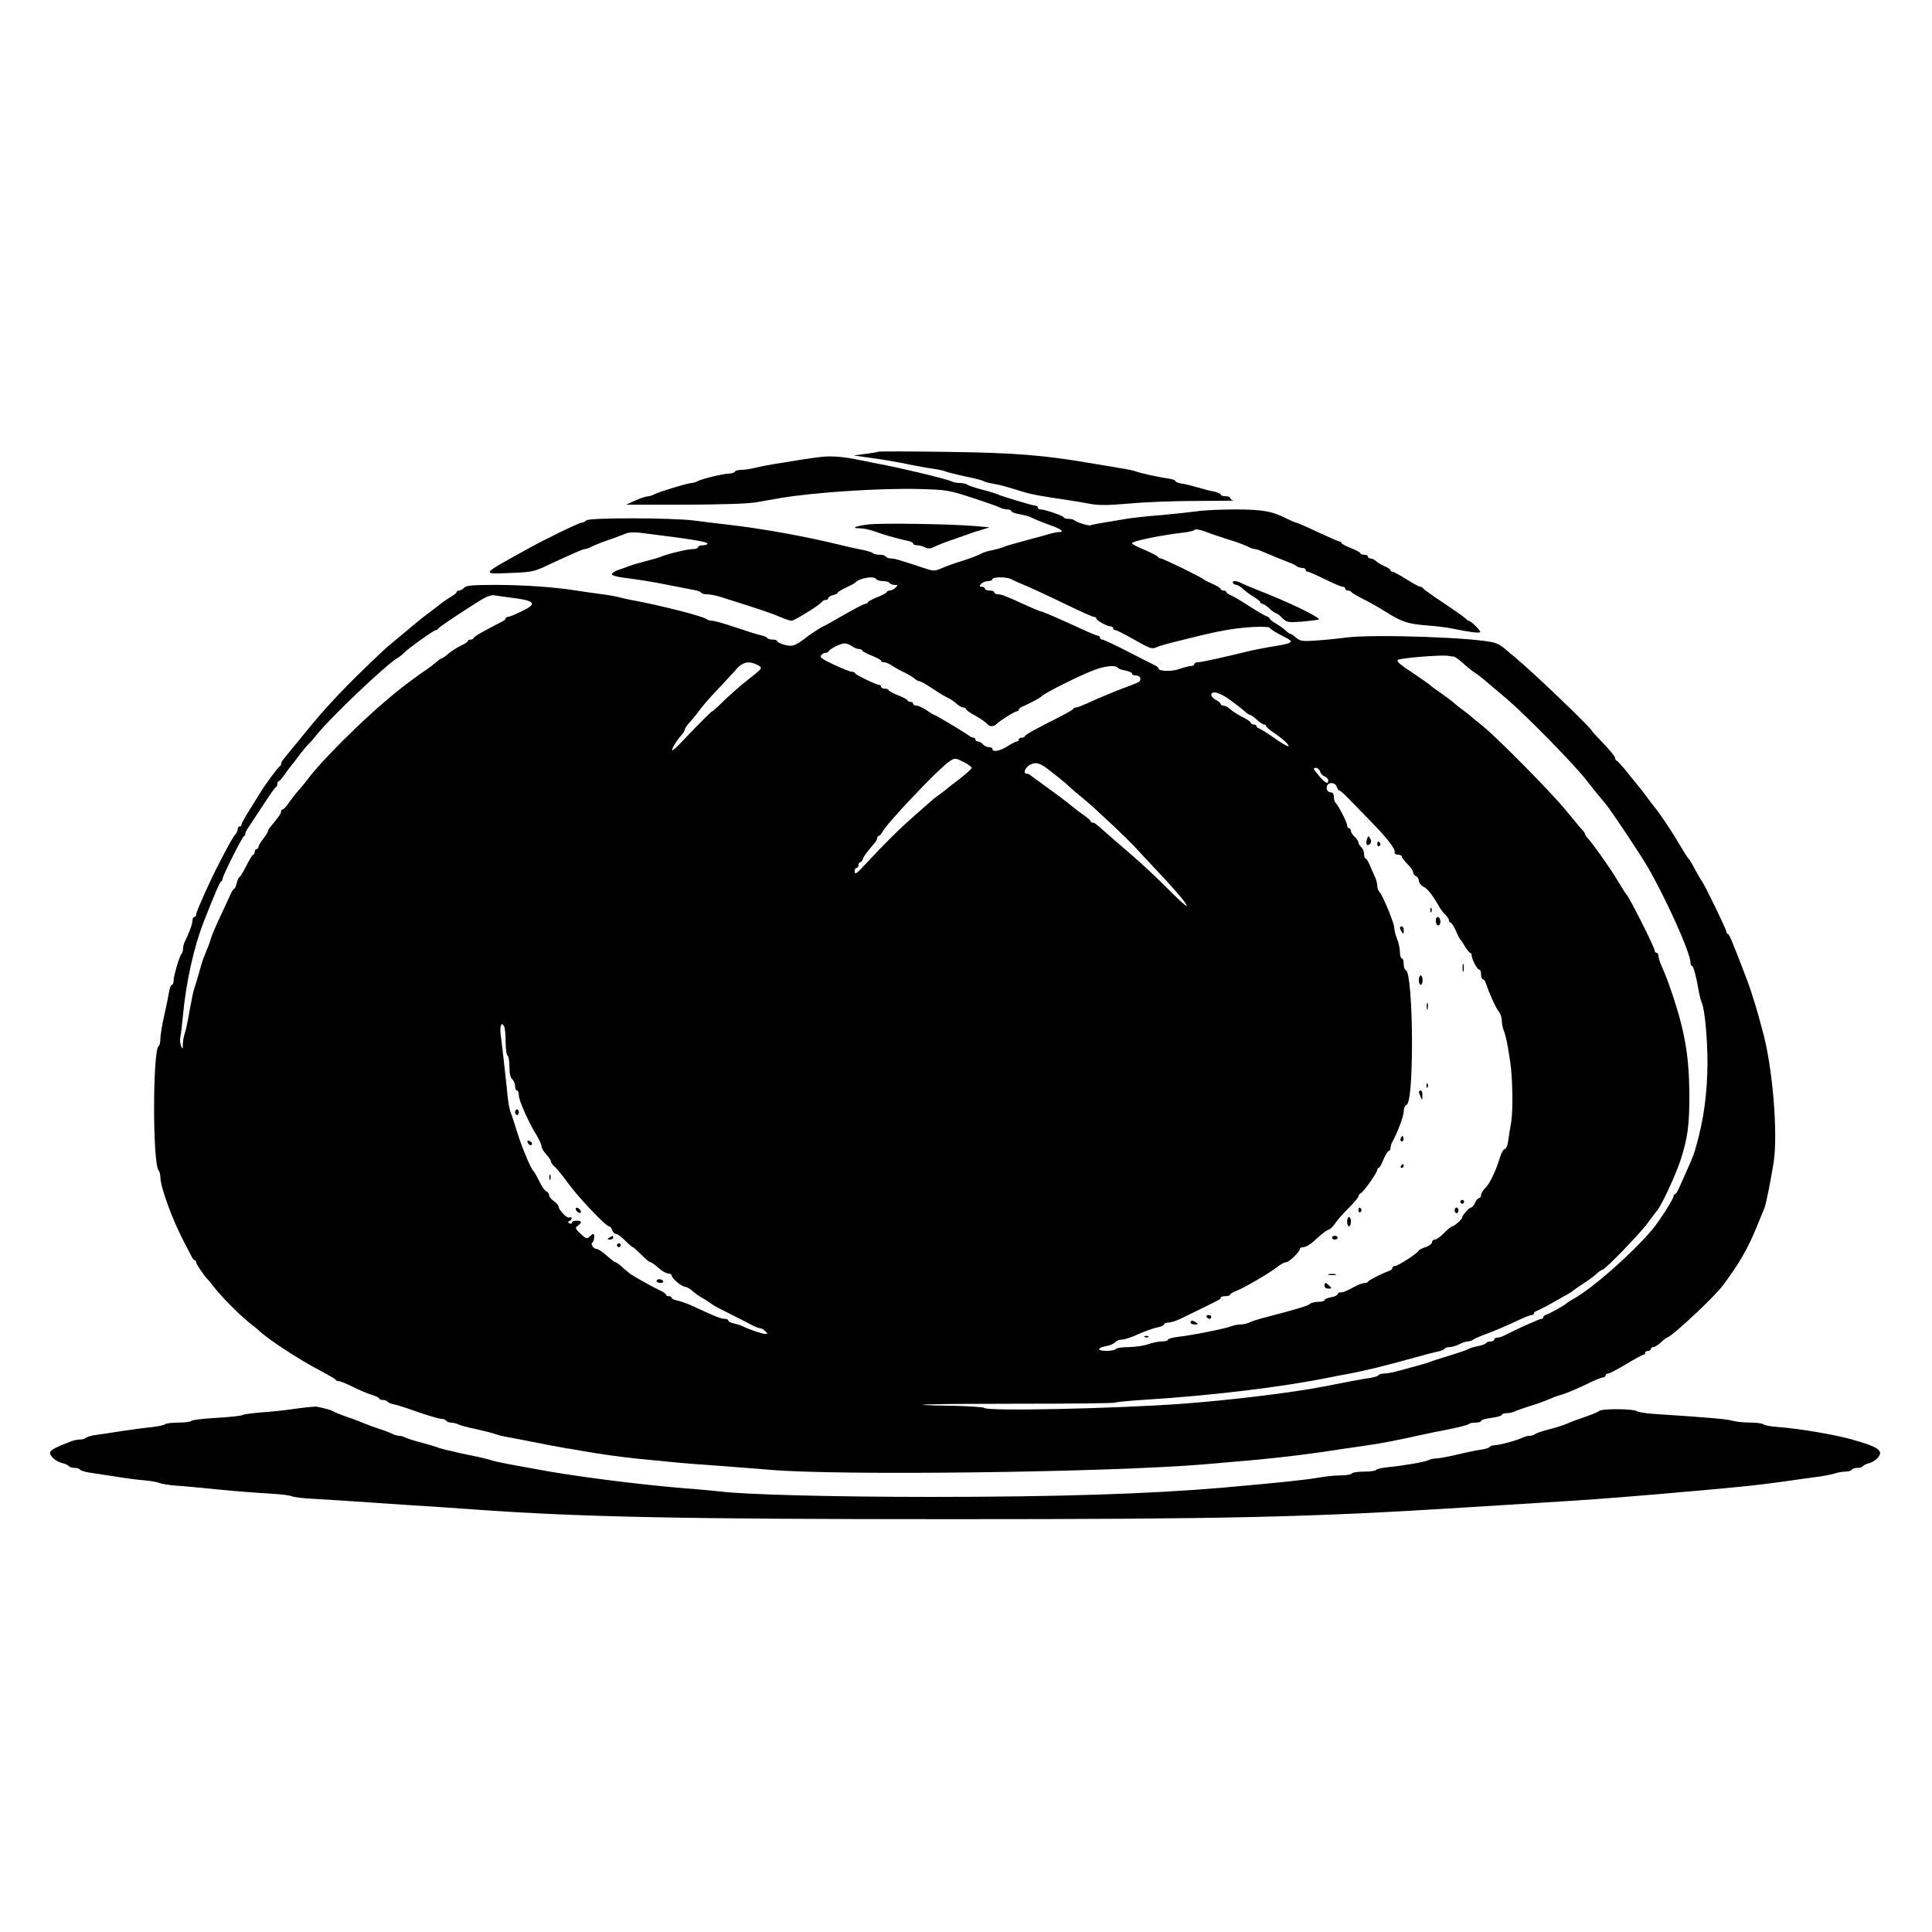 <?xml version="1.0" standalone="no"?>
<!DOCTYPE svg PUBLIC "-//W3C//DTD SVG 20010904//EN"
 "http://www.w3.org/TR/2001/REC-SVG-20010904/DTD/svg10.dtd">
<svg version="1.0" xmlns="http://www.w3.org/2000/svg"
 width="1024pt" height="1024pt" viewBox="0 0 1024 1024"
 preserveAspectRatio="xMidYMid meet">
<g transform="translate(0,1024) scale(0.1,-0.1)"
fill="#000000" stroke="none">
<path d="M4655 7846 c-5 -3 -37 -8 -70 -12 l-60 -8 55 -8 c98 -13 173 -26 255
-43 44 -9 98 -18 120 -21 22 -3 49 -9 60 -14 11 -4 58 -16 105 -26 47 -9 90
-21 95 -25 6 -3 26 -9 45 -12 19 -3 51 -10 70 -16 19 -5 60 -18 90 -27 53 -16
94 -23 230 -43 36 -5 92 -15 125 -21 47 -9 93 -9 210 1 83 8 244 14 359 14
115 0 202 1 193 3 -9 2 -17 8 -17 13 0 5 -11 9 -25 9 -14 0 -25 4 -25 9 0 4
-15 11 -32 15 -18 3 -58 13 -88 22 -30 9 -70 19 -87 21 -18 3 -33 9 -33 13 0
4 -15 10 -32 13 -59 8 -153 29 -173 37 -11 5 -54 14 -95 20 -41 7 -97 17 -125
21 -271 47 -418 59 -785 64 -195 3 -359 3 -365 1z"/>
<path d="M4350 7818 c-53 -6 -108 -15 -250 -38 -36 -6 -81 -15 -100 -20 -19
-5 -49 -10 -67 -10 -17 0 -35 -4 -38 -10 -3 -5 -17 -10 -30 -10 -30 0 -145
-28 -167 -40 -10 -6 -25 -10 -33 -10 -19 0 -173 -47 -197 -60 -10 -6 -26 -10
-35 -11 -10 0 -40 -10 -66 -22 l-49 -22 314 0 c206 1 337 5 383 14 39 7 93 16
120 21 175 30 533 54 740 48 144 -4 155 -6 280 -47 72 -23 138 -47 147 -52 10
-5 27 -9 38 -9 11 0 20 -4 20 -9 0 -5 19 -12 42 -16 23 -4 49 -11 58 -15 24
-12 61 -27 113 -46 51 -18 70 -34 41 -34 -10 0 -31 -4 -48 -9 -17 -5 -58 -17
-91 -25 -121 -33 -140 -38 -160 -47 -11 -4 -36 -11 -55 -15 -19 -3 -41 -10
-50 -14 -31 -16 -66 -29 -120 -46 -30 -9 -74 -25 -97 -35 -40 -17 -44 -17 -95
0 -133 44 -157 51 -176 51 -12 0 -24 5 -27 10 -3 6 -19 10 -34 10 -15 0 -31 4
-36 9 -6 5 -35 14 -65 19 -30 6 -73 15 -95 21 -185 46 -415 88 -605 110 -58 7
-139 16 -180 22 -114 15 -557 16 -572 1 -7 -7 -18 -12 -25 -12 -13 0 -199 -90
-293 -143 -243 -134 -240 -130 -90 -124 117 4 130 7 200 40 144 67 191 87 200
87 6 0 18 4 28 9 28 14 64 28 117 46 28 10 60 22 72 27 12 6 43 8 70 5 267
-33 363 -48 363 -58 0 -5 -11 -9 -25 -9 -14 0 -25 -4 -25 -10 0 -5 -12 -10
-27 -10 -27 0 -133 -25 -168 -40 -11 -5 -49 -16 -85 -25 -36 -9 -74 -21 -85
-25 -11 -5 -37 -14 -58 -21 -20 -7 -36 -18 -34 -24 2 -5 30 -13 63 -17 79 -10
162 -23 259 -43 44 -9 95 -18 113 -22 18 -3 35 -9 38 -14 3 -5 17 -9 32 -9 15
0 47 -6 72 -14 25 -8 97 -31 160 -51 63 -20 134 -45 157 -56 24 -10 49 -19 58
-19 16 0 158 88 163 102 2 4 10 8 18 8 8 0 14 4 14 10 0 5 11 12 25 16 14 3
25 9 25 13 0 3 19 15 43 26 23 11 44 22 47 25 26 27 102 40 115 20 3 -5 19
-10 35 -10 16 0 32 -4 35 -10 3 -5 15 -10 26 -10 18 0 19 -2 5 -15 -8 -8 -22
-15 -30 -15 -9 0 -16 -4 -16 -8 0 -4 -22 -16 -50 -27 -27 -11 -50 -23 -50 -27
0 -4 -6 -8 -13 -8 -7 0 -59 -27 -116 -60 -57 -33 -106 -60 -108 -60 -5 0 -87
-54 -93 -61 -3 -4 -20 -15 -38 -27 -28 -16 -39 -18 -73 -10 -21 6 -39 14 -39
19 0 5 -11 9 -24 9 -14 0 -27 4 -30 9 -3 5 -18 11 -33 14 -16 3 -75 22 -132
41 -58 20 -114 36 -126 36 -12 0 -25 4 -31 9 -15 14 -241 72 -392 100 -29 5
-62 13 -72 16 -11 3 -52 11 -92 16 -40 5 -100 14 -133 19 -123 19 -265 29
-421 30 -132 0 -164 -3 -174 -15 -7 -8 -19 -15 -26 -15 -8 0 -14 -4 -14 -8 0
-4 -14 -16 -32 -26 -17 -11 -39 -25 -47 -32 -13 -11 -45 -35 -106 -81 -6 -5
-26 -21 -46 -38 -19 -16 -57 -48 -84 -70 -27 -22 -64 -53 -81 -70 -183 -172
-297 -292 -404 -425 -19 -24 -52 -64 -73 -89 -20 -25 -42 -51 -47 -58 -6 -7
-10 -16 -10 -22 0 -5 -4 -11 -8 -13 -8 -3 -77 -97 -107 -146 -5 -9 -29 -47
-52 -84 -24 -38 -43 -73 -43 -78 0 -6 -4 -10 -10 -10 -5 0 -10 -6 -10 -14 0
-8 -6 -21 -12 -28 -12 -12 -36 -55 -89 -158 -45 -86 -119 -252 -119 -265 0 -8
-4 -15 -10 -15 -5 0 -10 -9 -10 -20 0 -17 -18 -66 -41 -112 -5 -10 -9 -26 -9
-36 0 -10 -3 -22 -7 -26 -11 -10 -43 -118 -43 -143 0 -13 -4 -23 -9 -23 -5 0
-11 -15 -14 -32 -3 -18 -14 -75 -26 -127 -12 -52 -21 -109 -21 -127 0 -18 -4
-35 -9 -38 -32 -20 -33 -626 0 -660 5 -6 9 -22 9 -36 0 -51 64 -226 124 -340
16 -30 34 -65 40 -77 6 -13 14 -23 19 -23 4 0 7 -5 7 -11 0 -9 44 -74 60 -89
3 -3 16 -18 29 -35 37 -50 135 -149 187 -191 27 -21 51 -41 54 -44 45 -45 216
-157 330 -216 41 -22 77 -42 78 -46 2 -5 10 -8 17 -8 7 0 40 -13 72 -29 33
-17 78 -36 101 -43 23 -7 42 -16 42 -20 0 -5 9 -8 19 -8 11 0 22 -4 25 -9 3
-5 18 -11 33 -14 16 -3 73 -21 128 -41 55 -19 110 -35 122 -36 12 0 25 -4 28
-10 3 -5 15 -10 26 -10 10 0 27 -4 37 -9 9 -5 53 -17 97 -26 44 -10 89 -21
100 -26 11 -4 34 -10 50 -13 17 -3 53 -10 80 -15 95 -19 210 -41 245 -47 19
-2 58 -9 85 -14 82 -15 204 -32 300 -42 50 -5 128 -12 175 -17 47 -5 159 -14
250 -20 91 -7 212 -16 270 -21 357 -32 1794 -14 2305 29 372 31 493 45 735 82
36 5 94 14 130 19 65 9 174 30 260 50 25 5 68 14 95 20 112 21 174 36 181 43
4 4 20 7 36 7 15 0 28 4 28 9 0 5 25 13 55 16 30 4 55 11 55 16 0 5 11 9 25 9
14 0 33 4 43 9 9 5 42 16 72 26 52 16 67 21 123 44 12 6 33 13 47 17 28 7 89
33 165 70 28 13 56 24 63 24 6 0 12 5 12 10 0 6 6 10 13 10 8 0 51 23 96 50
45 27 87 50 92 50 5 0 9 5 9 10 0 6 7 10 15 10 8 0 15 5 15 10 0 6 6 10 13 10
7 0 24 11 38 23 13 13 30 26 36 28 31 11 248 214 293 274 88 117 136 201 184
320 16 39 32 79 37 90 9 21 30 126 49 240 25 152 -5 517 -59 705 -5 19 -14 51
-19 70 -5 19 -15 53 -22 75 -7 22 -17 54 -22 70 -6 17 -14 39 -18 50 -4 11
-15 40 -25 65 -10 25 -21 54 -25 65 -5 11 -16 41 -27 67 -10 27 -21 48 -25 48
-5 0 -8 6 -8 13 0 11 -119 256 -130 267 -4 4 -24 39 -54 95 -6 11 -14 22 -17
25 -5 4 -18 25 -74 118 -19 32 -90 137 -96 142 -3 3 -18 23 -35 45 -34 47 -36
49 -110 140 -31 39 -60 72 -65 73 -5 2 -9 9 -9 16 0 6 -27 40 -60 74 -33 34
-60 63 -60 65 0 13 -316 316 -410 393 -19 16 -45 38 -58 49 -13 11 -35 24 -50
28 -91 28 -642 47 -787 28 -44 -6 -116 -13 -161 -16 -71 -5 -83 -3 -104 15
-13 11 -26 20 -30 20 -3 0 -15 8 -26 18 -10 10 -34 27 -51 37 -18 11 -33 22
-33 26 0 4 -8 9 -17 13 -10 3 -49 26 -88 51 -38 25 -82 51 -97 58 -16 6 -28
15 -28 19 0 4 -7 8 -15 8 -8 0 -15 4 -15 8 0 5 -19 16 -42 27 -24 10 -45 21
-48 24 -9 10 -215 111 -227 111 -6 0 -13 4 -15 8 -1 4 -33 21 -70 37 -38 15
-68 31 -68 36 0 11 150 42 270 56 30 3 57 10 61 14 4 8 36 1 94 -22 11 -4 45
-15 75 -25 60 -18 96 -32 122 -45 10 -5 23 -9 29 -9 6 0 25 -6 42 -14 54 -23
100 -42 137 -56 19 -7 39 -17 44 -22 6 -4 18 -8 28 -8 10 0 18 -4 18 -10 0 -5
5 -10 11 -10 6 0 47 -18 91 -40 45 -22 87 -40 95 -40 7 0 13 -4 13 -10 0 -5 6
-10 14 -10 8 0 16 -3 18 -7 2 -5 30 -21 63 -38 33 -16 89 -48 125 -71 80 -50
113 -61 215 -69 44 -3 100 -10 125 -15 96 -20 151 -27 155 -20 4 7 -49 60 -61
60 -3 0 -12 7 -20 15 -8 8 -61 45 -117 82 -56 37 -103 71 -105 75 -2 5 -8 8
-14 8 -6 0 -39 18 -74 40 -35 22 -68 40 -74 40 -5 0 -10 3 -10 8 0 4 -15 14
-32 21 -18 8 -39 21 -46 28 -7 7 -20 13 -28 13 -8 0 -14 5 -14 10 0 6 -9 10
-20 10 -11 0 -20 4 -20 8 0 4 -22 16 -50 27 -27 11 -50 23 -50 27 0 4 -4 8
-10 8 -5 0 -58 23 -116 50 -58 28 -110 50 -114 50 -4 0 -22 8 -41 17 -87 44
-131 52 -276 53 -79 0 -173 -4 -210 -10 -38 -5 -122 -14 -188 -20 -66 -5 -147
-14 -180 -19 -136 -22 -187 -31 -194 -35 -8 -5 -77 16 -87 27 -4 4 -17 7 -30
7 -12 0 -24 3 -26 8 -4 9 -100 42 -122 42 -9 0 -16 5 -16 10 0 6 -5 10 -12 10
-14 0 -177 49 -198 59 -8 4 -46 16 -85 26 -38 10 -74 22 -79 27 -6 4 -23 8
-38 8 -16 0 -36 4 -46 9 -22 12 -272 72 -377 91 -27 5 -72 14 -100 20 -94 20
-160 25 -215 18z m1008 -647 c9 -5 35 -17 57 -26 55 -23 120 -53 257 -119 64
-31 121 -56 127 -56 6 0 11 -3 11 -7 0 -11 58 -43 76 -43 8 0 14 -4 14 -10 0
-5 5 -10 12 -10 7 0 52 -23 101 -51 73 -42 93 -50 110 -42 22 10 54 19 172 48
167 42 246 56 349 62 43 2 82 1 85 -4 7 -10 34 -26 79 -49 56 -28 50 -33 -83
-54 -38 -7 -86 -16 -105 -21 -117 -29 -252 -59 -270 -59 -11 0 -20 -4 -20 -10
0 -5 -8 -10 -17 -10 -10 0 -38 -7 -63 -16 -42 -15 -110 -12 -110 4 0 4 -10 12
-23 18 -12 6 -76 38 -142 72 -66 34 -126 62 -132 62 -7 0 -13 5 -13 10 0 6 -4
10 -9 10 -5 0 -45 16 -88 36 -43 20 -94 43 -113 51 -19 9 -49 22 -67 29 -17 8
-34 14 -38 14 -3 0 -34 13 -68 28 -115 53 -138 62 -157 62 -11 0 -20 5 -20 10
0 6 -11 10 -25 10 -14 0 -25 5 -25 10 0 6 -7 10 -16 10 -14 0 -14 3 -4 15 7 8
23 15 36 15 13 0 24 5 24 10 0 13 74 13 98 1z m-2625 -102 c107 -15 113 -31
28 -71 -32 -16 -63 -28 -70 -28 -6 0 -11 -3 -11 -8 0 -4 -9 -12 -20 -17 -98
-50 -150 -80 -150 -87 0 -4 -7 -8 -15 -8 -8 0 -15 -3 -15 -7 0 -5 -17 -16 -39
-26 -21 -10 -51 -30 -66 -43 -15 -13 -31 -24 -35 -24 -3 0 -15 -8 -26 -18 -11
-10 -33 -27 -49 -38 -32 -20 -142 -102 -161 -119 -7 -5 -31 -26 -54 -45 -134
-111 -356 -333 -415 -415 -11 -15 -33 -42 -48 -59 -16 -17 -40 -48 -54 -68
-14 -21 -30 -38 -34 -38 -5 0 -9 -5 -9 -11 0 -10 -13 -29 -60 -86 -6 -7 -10
-15 -10 -19 0 -4 -11 -22 -25 -40 -14 -18 -25 -37 -25 -43 0 -6 -4 -11 -10
-11 -5 0 -10 -7 -10 -15 0 -8 -4 -15 -8 -15 -4 0 -21 -27 -37 -60 -17 -33 -33
-60 -37 -60 -3 0 -9 -13 -13 -30 -4 -16 -10 -30 -13 -30 -4 0 -14 -15 -21 -32
-8 -18 -34 -73 -57 -123 -23 -49 -45 -101 -48 -115 -4 -14 -11 -35 -17 -47 -5
-13 -13 -33 -18 -45 -6 -13 -17 -50 -26 -83 -9 -33 -20 -69 -24 -80 -5 -11
-16 -65 -26 -120 -9 -55 -21 -110 -26 -123 -5 -13 -9 -37 -10 -55 0 -30 -1
-31 -10 -9 -5 13 -6 34 -3 46 3 13 9 65 14 117 16 173 58 362 110 494 57 145
85 211 92 213 4 2 8 9 8 15 0 15 103 221 113 225 4 2 7 8 7 13 0 6 8 22 19 37
10 15 44 68 77 117 32 50 62 92 66 93 5 2 8 10 8 18 0 8 3 14 8 14 4 0 18 17
32 37 14 20 30 41 35 47 6 6 23 29 39 51 17 22 39 49 50 60 12 11 31 34 44 50
66 85 370 375 431 409 9 5 23 16 31 25 26 26 159 121 169 121 5 0 11 4 13 8 3
7 92 67 223 150 33 20 59 30 75 27 14 -2 64 -10 113 -16z m1783 -254 c10 -8
27 -15 37 -15 9 0 17 -4 17 -8 0 -4 23 -16 50 -27 28 -11 50 -23 50 -27 0 -4
7 -8 16 -8 9 0 28 -8 42 -18 15 -10 45 -27 67 -37 22 -11 46 -26 53 -32 7 -7
18 -13 23 -13 6 0 29 -12 52 -27 67 -44 81 -52 102 -62 11 -5 31 -18 44 -30
13 -12 30 -21 38 -21 7 0 13 -4 13 -8 0 -5 22 -21 49 -35 27 -15 54 -34 61
-42 15 -18 34 -19 52 -2 21 20 97 67 108 67 5 0 10 4 10 9 0 5 12 14 28 20 34
15 85 42 92 50 15 17 200 110 280 140 57 22 115 27 124 12 3 -5 22 -12 41 -15
19 -4 35 -11 35 -16 0 -6 9 -10 19 -10 29 0 35 -29 8 -39 -12 -5 -52 -21 -90
-35 -37 -14 -89 -36 -115 -47 -96 -43 -110 -49 -120 -49 -6 0 -12 -3 -14 -8
-1 -4 -41 -26 -88 -50 -110 -55 -164 -85 -168 -94 -2 -5 -10 -8 -18 -8 -8 0
-14 -4 -14 -10 0 -5 -5 -10 -10 -10 -6 0 -28 -11 -50 -25 -40 -26 -80 -33 -80
-15 0 6 -8 10 -19 10 -10 0 -24 7 -31 15 -7 8 -19 15 -26 15 -8 0 -14 5 -14
10 0 6 -5 10 -10 10 -6 0 -16 5 -23 10 -15 13 -177 110 -183 110 -3 0 -22 11
-42 25 -20 14 -45 25 -54 25 -10 0 -18 5 -18 10 0 6 -7 10 -15 10 -8 0 -15 4
-15 8 0 4 -22 16 -50 27 -27 11 -50 23 -50 27 0 4 -9 8 -20 8 -11 0 -20 5 -20
10 0 6 -4 10 -10 10 -15 0 -125 53 -128 62 -2 4 -10 8 -18 8 -9 0 -51 17 -94
37 -62 29 -77 40 -68 50 6 7 16 13 23 13 8 0 15 3 17 8 6 13 62 41 84 42 11 0
29 -7 40 -15z m3189 -55 c6 0 26 -15 46 -32 19 -18 47 -41 62 -51 16 -10 38
-27 50 -37 12 -10 33 -28 47 -40 14 -11 47 -40 75 -63 102 -87 363 -353 423
-432 27 -35 68 -86 100 -123 33 -40 185 -268 228 -342 102 -179 224 -452 224
-503 0 -9 4 -17 8 -17 8 0 23 -58 38 -145 3 -16 9 -39 14 -50 16 -38 30 -191
30 -320 -1 -159 -20 -300 -60 -440 -12 -43 -14 -49 -52 -135 -14 -30 -31 -70
-39 -87 -8 -18 -17 -33 -21 -33 -5 0 -8 -5 -8 -10 0 -15 -79 -138 -115 -180
-112 -130 -305 -300 -411 -362 -22 -12 -41 -25 -44 -28 -8 -9 -84 -51 -102
-57 -10 -3 -18 -9 -18 -14 0 -5 -5 -9 -10 -9 -10 0 -139 -58 -192 -86 -14 -8
-33 -14 -42 -14 -9 0 -16 -4 -16 -10 0 -5 -9 -10 -19 -10 -11 0 -22 -4 -25 -9
-3 -5 -23 -12 -43 -16 -21 -4 -42 -10 -48 -14 -5 -4 -50 -20 -100 -35 -49 -15
-99 -31 -110 -36 -11 -4 -38 -12 -60 -18 -22 -6 -65 -17 -96 -26 -31 -9 -67
-16 -82 -16 -14 0 -28 -4 -31 -9 -3 -5 -23 -11 -43 -14 -35 -5 -143 -25 -253
-47 -167 -32 -479 -70 -740 -90 -356 -26 -1042 -41 -1054 -22 -2 4 -76 9 -163
11 -314 5 -155 11 341 11 279 0 512 2 517 6 5 3 76 10 157 15 352 22 728 67
977 118 28 6 73 14 100 19 95 18 197 43 355 87 52 15 107 29 123 32 15 3 30 9
33 14 3 5 15 9 27 9 12 0 35 7 51 15 15 8 36 15 45 15 9 0 21 4 27 8 5 5 32
17 59 27 50 18 123 49 201 86 22 10 46 19 52 19 7 0 12 4 12 9 0 5 8 11 18 14
9 4 44 21 77 40 93 52 110 62 115 68 3 3 25 18 49 34 25 15 56 38 70 51 14 13
29 24 34 24 14 0 200 192 242 250 21 30 42 57 45 60 22 21 99 186 127 270 38
118 47 184 47 345 -1 199 -22 328 -84 517 -32 94 -36 105 -64 170 -9 20 -16
43 -16 52 0 9 -4 16 -10 16 -5 0 -10 5 -10 12 0 16 -133 281 -150 298 -5 5
-13 18 -57 90 -32 53 -120 177 -145 204 -10 11 -18 23 -18 27 0 4 -7 14 -15
22 -8 8 -47 55 -87 104 -78 95 -362 383 -443 448 -28 22 -55 45 -61 50 -6 6
-23 19 -38 30 -15 11 -40 30 -54 43 -15 12 -45 35 -67 50 -22 15 -46 32 -53
39 -7 7 -51 37 -98 69 -58 37 -83 59 -76 66 10 10 231 28 267 22 11 -2 25 -4
30 -4z m-3691 -44 c30 -15 29 -17 -40 -71 -47 -36 -117 -98 -161 -142 -18 -18
-35 -33 -38 -33 -5 0 -80 -76 -159 -159 -26 -29 -50 -50 -53 -48 -5 6 23 52
49 81 10 11 18 25 18 30 0 6 15 27 33 46 17 20 39 47 48 60 9 14 50 61 92 105
41 44 88 94 103 112 32 35 66 41 108 19z m2506 -186 c30 -22 65 -49 77 -60 12
-11 26 -20 30 -20 5 0 20 -11 35 -25 15 -14 32 -25 38 -25 5 0 10 -3 10 -7 0
-5 16 -19 35 -32 52 -35 90 -70 84 -76 -4 -3 -35 15 -70 40 -35 25 -72 48 -81
52 -10 3 -18 9 -18 14 0 5 -7 9 -15 9 -8 0 -15 4 -15 8 0 5 -15 16 -32 25 -41
21 -68 38 -86 55 -7 6 -20 12 -28 12 -8 0 -14 4 -14 8 0 5 -11 15 -25 22 -14
7 -25 19 -25 27 0 25 46 13 100 -27z m-1410 -330 c22 -11 40 -25 40 -30 0 -5
-28 -30 -62 -57 -35 -26 -68 -52 -74 -58 -7 -5 -24 -19 -40 -30 -15 -11 -32
-24 -38 -30 -6 -5 -47 -41 -91 -80 -82 -72 -160 -150 -252 -249 -55 -60 -63
-65 -63 -41 0 8 5 15 10 15 6 0 10 7 10 15 0 8 4 15 9 15 5 0 12 8 15 18 5 15
19 34 66 89 5 7 10 17 10 23 0 5 4 10 8 10 5 0 13 9 18 19 20 43 295 333 354
374 31 21 32 21 80 -3z m460 -49 c25 -19 51 -40 58 -46 7 -5 27 -22 43 -38 17
-15 51 -44 77 -65 50 -40 239 -218 281 -266 14 -15 44 -47 66 -71 130 -137
195 -213 195 -226 0 -6 -35 25 -78 68 -90 91 -171 166 -262 243 -35 30 -77 66
-92 80 -51 45 -57 50 -68 50 -5 0 -10 3 -10 8 0 4 -16 18 -35 31 -19 13 -44
32 -56 42 -26 22 -80 63 -159 120 -30 21 -60 44 -67 49 -7 6 -17 10 -23 10
-20 0 -5 34 20 47 32 16 55 9 110 -36z m1427 -1 c3 -10 14 -22 24 -25 10 -4
19 -13 19 -21 0 -22 -13 -17 -43 17 -38 44 -40 49 -22 49 9 0 19 -9 22 -20z
m88 -80 c3 -11 10 -20 14 -20 4 0 25 -18 47 -41 21 -22 75 -77 119 -122 89
-91 131 -146 127 -164 -2 -7 6 -13 18 -13 11 0 20 -5 20 -10 0 -6 14 -24 30
-40 17 -16 30 -36 30 -44 0 -7 7 -16 15 -20 8 -3 15 -14 15 -24 0 -10 11 -25
25 -32 23 -12 46 -41 85 -109 8 -14 23 -33 33 -42 9 -9 17 -21 17 -28 0 -6 4
-11 8 -11 5 0 17 -19 28 -42 10 -24 21 -45 24 -48 4 -3 15 -20 25 -37 11 -18
23 -33 27 -33 4 0 8 -6 8 -13 0 -21 30 -77 41 -77 5 0 9 -11 9 -25 0 -14 4
-25 9 -25 5 0 11 -8 15 -17 20 -61 54 -135 69 -153 9 -11 17 -33 17 -49 0 -17
5 -42 12 -58 6 -15 15 -53 20 -83 5 -30 10 -64 12 -75 13 -80 16 -259 6 -320
-7 -38 -14 -87 -17 -107 -3 -21 -11 -38 -17 -38 -7 0 -18 -19 -25 -42 -22 -73
-55 -142 -78 -164 -13 -12 -23 -29 -23 -38 0 -9 -5 -16 -10 -16 -6 0 -16 -11
-22 -25 -6 -14 -15 -25 -21 -25 -10 0 -46 -41 -47 -53 0 -10 -42 -46 -53 -47
-5 0 -24 -16 -43 -35 -18 -19 -40 -35 -49 -35 -8 0 -15 -6 -15 -14 0 -8 -15
-20 -34 -26 -19 -6 -36 -15 -38 -20 -5 -13 -108 -80 -124 -80 -8 0 -14 -5 -14
-10 0 -6 -8 -13 -17 -16 -33 -11 -108 -49 -111 -56 -2 -5 -10 -8 -19 -8 -8 0
-29 -7 -46 -16 -58 -31 -67 -34 -82 -34 -8 0 -15 -4 -15 -10 0 -5 -16 -12 -35
-16 -19 -3 -35 -10 -35 -15 0 -5 -15 -9 -33 -9 -18 0 -38 -5 -44 -11 -10 -10
-63 -26 -231 -70 -40 -10 -81 -23 -91 -29 -11 -5 -31 -10 -45 -10 -14 0 -35
-4 -48 -9 -33 -13 -212 -49 -280 -56 -32 -4 -58 -11 -58 -16 0 -5 -15 -9 -32
-9 -18 0 -51 -7 -73 -15 -22 -8 -68 -14 -102 -15 -34 0 -65 -4 -68 -10 -3 -5
-26 -10 -51 -10 -52 0 -51 16 1 26 19 3 39 12 46 20 6 8 23 14 37 14 14 0 52
13 86 29 34 15 78 31 99 35 20 4 37 11 37 16 0 6 10 10 23 10 12 0 40 9 62 19
22 11 71 35 108 53 103 50 107 52 107 60 0 5 11 8 25 8 14 0 25 4 25 8 0 4 15
13 33 20 38 14 181 97 221 130 16 12 35 22 43 22 16 0 73 56 73 71 0 5 9 9 20
9 10 0 34 13 52 30 53 48 64 56 81 63 9 3 24 18 34 33 9 15 41 51 70 80 29 29
53 57 53 63 0 5 6 14 14 18 17 10 86 108 86 123 0 5 3 10 8 10 4 0 15 20 25
45 11 25 23 45 28 45 5 0 9 7 9 15 0 8 4 23 10 33 28 51 60 136 60 161 0 16 6
31 14 34 19 8 29 120 30 327 0 208 -14 382 -32 388 -7 2 -12 17 -12 33 0 16
-4 29 -10 29 -5 0 -10 15 -10 34 0 18 -7 50 -15 69 -8 20 -15 47 -15 59 0 25
-61 173 -79 191 -6 6 -11 21 -11 32 0 12 -6 35 -14 51 -7 16 -20 44 -27 62 -8
17 -17 32 -21 32 -5 0 -8 11 -8 24 0 13 -7 29 -15 36 -8 7 -15 18 -15 25 0 6
-9 20 -20 30 -11 10 -20 24 -20 32 0 7 -4 13 -10 13 -5 0 -10 7 -10 16 0 15
-44 101 -61 119 -5 5 -9 19 -9 32 0 13 -6 23 -14 23 -19 0 -29 17 -22 35 8 22
44 18 51 -5z m-4411 -1276 c3 -9 6 -44 6 -79 0 -35 5 -67 10 -70 6 -3 10 -30
10 -59 0 -35 5 -58 15 -66 8 -7 15 -23 15 -36 0 -13 5 -24 10 -24 6 0 10 -12
10 -26 0 -28 55 -150 97 -216 12 -21 23 -45 23 -53 0 -9 11 -28 25 -43 14 -15
25 -32 25 -38 0 -6 10 -20 23 -31 12 -11 41 -47 65 -80 49 -70 203 -233 220
-233 6 0 14 -9 17 -20 3 -11 13 -20 20 -20 8 0 29 -16 48 -35 19 -19 37 -35
41 -35 3 0 23 -18 45 -40 21 -22 43 -40 48 -40 5 0 25 -13 43 -30 18 -16 42
-30 52 -30 10 0 18 -5 18 -10 0 -15 52 -59 70 -60 8 0 27 -10 40 -22 14 -13
41 -32 60 -42 19 -11 37 -23 40 -26 3 -4 37 -23 76 -42 90 -45 102 -52 141
-72 17 -9 36 -16 43 -16 6 0 18 -7 26 -15 14 -13 14 -15 0 -15 -16 0 -87 24
-116 39 -9 5 -30 12 -48 16 -18 3 -32 11 -32 16 0 5 -9 9 -20 9 -19 0 -53 14
-165 66 -27 13 -65 27 -82 30 -18 4 -33 10 -33 15 0 5 -7 9 -15 9 -8 0 -15 3
-15 8 0 4 -10 12 -23 18 -49 23 -157 84 -169 94 -7 6 -26 21 -41 35 -15 14
-31 25 -35 25 -4 0 -25 16 -46 35 -22 19 -45 35 -52 35 -18 0 -37 27 -24 35
10 6 14 45 4 45 -3 0 -12 -7 -20 -15 -13 -13 -19 -11 -47 16 -29 28 -30 32
-14 43 24 18 21 26 -8 26 -14 0 -25 -5 -25 -11 0 -5 -5 -7 -12 -3 -9 6 -9 9 0
12 7 2 12 8 12 14 0 6 -6 8 -14 5 -12 -5 -56 42 -56 60 0 5 -11 17 -25 27 -14
10 -25 25 -25 33 0 7 -7 16 -15 19 -8 3 -24 27 -36 52 -13 26 -26 49 -29 52
-14 10 -59 117 -86 200 -14 47 -30 94 -34 105 -11 25 -19 75 -24 140 -3 28
-10 93 -16 145 -6 52 -14 116 -17 143 -5 46 8 66 21 31z"/>
<path d="M7245 5791 c-8 -26 1 -39 16 -24 8 8 8 17 1 29 -9 16 -10 15 -17 -5z"/>
<path d="M7300 5764 c0 -8 5 -12 10 -9 6 4 8 11 5 16 -9 14 -15 11 -15 -7z"/>
<path d="M7581 5414 c0 -11 3 -14 6 -6 3 7 2 16 -1 19 -3 4 -6 -2 -5 -13z"/>
<path d="M7610 5361 c0 -11 4 -22 9 -25 11 -7 20 14 13 32 -7 19 -22 14 -22
-7z"/>
<path d="M7420 5323 c0 -5 5 -15 10 -23 8 -12 10 -11 10 8 0 12 -4 22 -10 22
-5 0 -10 -3 -10 -7z"/>
<path d="M7752 5110 c0 -19 2 -27 5 -17 2 9 2 25 0 35 -3 9 -5 1 -5 -18z"/>
<path d="M7520 5045 c0 -14 5 -25 10 -25 6 0 10 11 10 25 0 14 -4 25 -10 25
-5 0 -10 -11 -10 -25z"/>
<path d="M7562 4905 c0 -16 2 -22 5 -12 2 9 2 23 0 30 -3 6 -5 -1 -5 -18z"/>
<path d="M7561 4484 c0 -11 3 -14 6 -6 3 7 2 16 -1 19 -3 4 -6 -2 -5 -13z"/>
<path d="M7521 4453 c0 -5 4 -17 9 -28 8 -18 9 -17 9 8 1 15 -3 27 -9 27 -5 0
-10 -3 -9 -7z"/>
<path d="M7426 4211 c-4 -7 -5 -15 -2 -18 9 -9 19 4 14 18 -4 11 -6 11 -12 0z"/>
<path d="M7425 4060 c-3 -5 -1 -10 4 -10 6 0 11 5 11 10 0 6 -2 10 -4 10 -3 0
-8 -4 -11 -10z"/>
<path d="M7740 3870 c0 -5 5 -10 10 -10 6 0 10 5 10 10 0 6 -4 10 -10 10 -5 0
-10 -4 -10 -10z"/>
<path d="M7200 3824 c0 -8 5 -12 10 -9 6 4 8 11 5 16 -9 14 -15 11 -15 -7z"/>
<path d="M7710 3825 c0 -8 5 -15 10 -15 6 0 10 7 10 15 0 8 -4 15 -10 15 -5 0
-10 -7 -10 -15z"/>
<path d="M7140 3765 c0 -14 5 -25 10 -25 6 0 10 11 10 25 0 14 -4 25 -10 25
-5 0 -10 -11 -10 -25z"/>
<path d="M7060 3680 c0 -5 7 -10 15 -10 8 0 15 5 15 10 0 6 -7 10 -15 10 -8 0
-15 -4 -15 -10z"/>
<path d="M7043 3483 c9 -2 25 -2 35 0 9 3 1 5 -18 5 -19 0 -27 -2 -17 -5z"/>
<path d="M7020 3425 c0 -9 9 -15 21 -15 18 0 19 2 5 15 -8 8 -17 15 -20 15 -3
0 -6 -7 -6 -15z"/>
<path d="M6395 3260 c3 -5 10 -10 16 -10 5 0 9 5 9 10 0 6 -7 10 -16 10 -8 0
-12 -4 -9 -10z"/>
<path d="M6310 3230 c0 -5 10 -10 23 -10 18 0 19 2 7 10 -19 13 -30 13 -30 0z"/>
<path d="M6068 3153 c7 -3 16 -2 19 1 4 3 -2 6 -13 5 -11 0 -14 -3 -6 -6z"/>
<path d="M2730 4345 c0 -8 5 -15 10 -15 6 0 10 7 10 15 0 8 -4 15 -10 15 -5 0
-10 -7 -10 -15z"/>
<path d="M2797 4184 c6 -15 23 -19 23 -5 0 5 -7 11 -14 14 -10 4 -13 1 -9 -9z"/>
<path d="M2912 4000 c0 -14 2 -19 5 -12 2 6 2 18 0 25 -3 6 -5 1 -5 -13z"/>
<path d="M3052 3829 c2 -7 10 -15 17 -17 8 -3 12 1 9 9 -2 7 -10 15 -17 17 -8
3 -12 -1 -9 -9z"/>
<path d="M3230 3680 c-13 -8 -12 -10 3 -10 9 0 17 5 17 10 0 12 -1 12 -20 0z"/>
<path d="M3270 3640 c0 -5 5 -10 10 -10 6 0 10 5 10 10 0 6 -4 10 -10 10 -5 0
-10 -4 -10 -10z"/>
<path d="M3480 3450 c0 -5 9 -10 21 -10 11 0 17 5 14 10 -3 6 -13 10 -21 10
-8 0 -14 -4 -14 -10z"/>
<path d="M4608 7461 c-70 -8 -103 -21 -53 -21 26 0 63 -9 120 -30 26 -9 102
-30 138 -37 15 -3 27 -9 27 -14 0 -5 9 -9 21 -9 11 0 30 -5 41 -11 14 -7 28
-8 42 -1 43 20 72 31 121 47 28 10 59 21 70 25 11 4 40 14 65 21 l45 14 -80 7
c-133 11 -485 16 -557 9z"/>
<path d="M6535 7150 c3 -5 12 -10 18 -10 7 0 23 -10 37 -23 14 -13 40 -32 58
-42 17 -11 32 -23 32 -27 0 -4 5 -8 10 -8 6 0 23 -11 38 -25 15 -14 30 -25 35
-25 4 0 19 -11 33 -25 24 -24 30 -25 102 -20 42 4 83 9 91 11 20 6 -156 92
-319 155 -41 16 -83 34 -92 39 -23 13 -51 13 -43 0z"/>
<path d="M1570 2774 c-52 -8 -135 -17 -185 -20 -49 -4 -94 -10 -100 -14 -5 -4
-67 -11 -138 -15 -70 -4 -130 -11 -133 -16 -3 -5 -33 -9 -68 -9 -34 0 -66 -4
-72 -9 -5 -5 -36 -11 -69 -15 -33 -3 -105 -13 -160 -21 -55 -9 -118 -18 -140
-21 -22 -3 -44 -10 -50 -15 -5 -5 -19 -9 -32 -9 -12 0 -32 -4 -45 -9 -79 -30
-107 -45 -112 -57 -7 -18 30 -51 65 -59 16 -4 31 -11 34 -16 4 -5 17 -9 30 -9
13 0 26 -4 29 -9 3 -5 23 -11 43 -15 21 -3 83 -13 138 -21 55 -9 127 -19 160
-21 33 -3 69 -9 80 -14 11 -5 49 -11 85 -14 36 -2 139 -12 230 -21 91 -9 210
-18 265 -21 55 -3 109 -9 120 -14 11 -5 63 -12 115 -14 52 -3 199 -12 325 -21
127 -9 264 -18 305 -20 41 -3 145 -10 230 -16 558 -40 1101 -51 2525 -51 1454
0 1895 10 2720 62 77 5 257 16 400 25 245 15 327 21 605 44 463 40 519 46 695
70 39 6 106 15 150 21 44 5 93 15 109 20 16 6 42 10 57 10 15 0 31 5 34 10 3
6 17 10 30 10 13 0 26 4 29 9 3 5 18 12 33 16 32 8 64 41 57 59 -8 21 -41 36
-154 68 -90 25 -273 56 -390 65 -36 2 -69 9 -74 14 -6 5 -37 9 -69 9 -33 0
-76 4 -96 10 -32 9 -126 17 -416 36 -44 3 -85 10 -91 15 -15 12 -181 14 -197
1 -6 -5 -34 -17 -62 -27 -61 -21 -83 -29 -115 -43 -14 -6 -54 -19 -90 -28 -36
-9 -69 -21 -74 -25 -6 -5 -18 -9 -28 -9 -10 0 -26 -4 -36 -9 -26 -14 -126 -41
-150 -41 -11 0 -23 -4 -26 -9 -3 -5 -23 -11 -43 -14 -21 -3 -78 -14 -127 -26
-50 -12 -100 -21 -113 -21 -13 0 -31 -4 -41 -9 -19 -10 -137 -30 -220 -38 -29
-3 -55 -9 -58 -14 -3 -5 -32 -9 -64 -9 -32 0 -62 -4 -65 -10 -3 -5 -30 -10
-59 -10 -29 0 -79 -5 -112 -11 -66 -12 -207 -27 -514 -54 -380 -33 -871 -49
-1545 -49 -515 0 -987 12 -1120 29 -27 3 -108 11 -180 16 -264 22 -617 67
-825 108 -25 4 -76 14 -115 21 -38 7 -79 16 -90 20 -11 4 -47 13 -80 20 -33 6
-76 16 -95 20 -19 5 -48 12 -65 15 -16 4 -39 10 -50 15 -11 4 -49 15 -85 25
-36 9 -73 21 -82 26 -10 5 -25 9 -33 9 -8 0 -23 4 -33 9 -9 5 -39 17 -67 26
-27 9 -61 21 -75 27 -34 14 -56 23 -115 43 -27 10 -54 21 -60 25 -9 6 -36 14
-85 24 -8 2 -58 -3 -110 -10z"/>
</g>
</svg>

